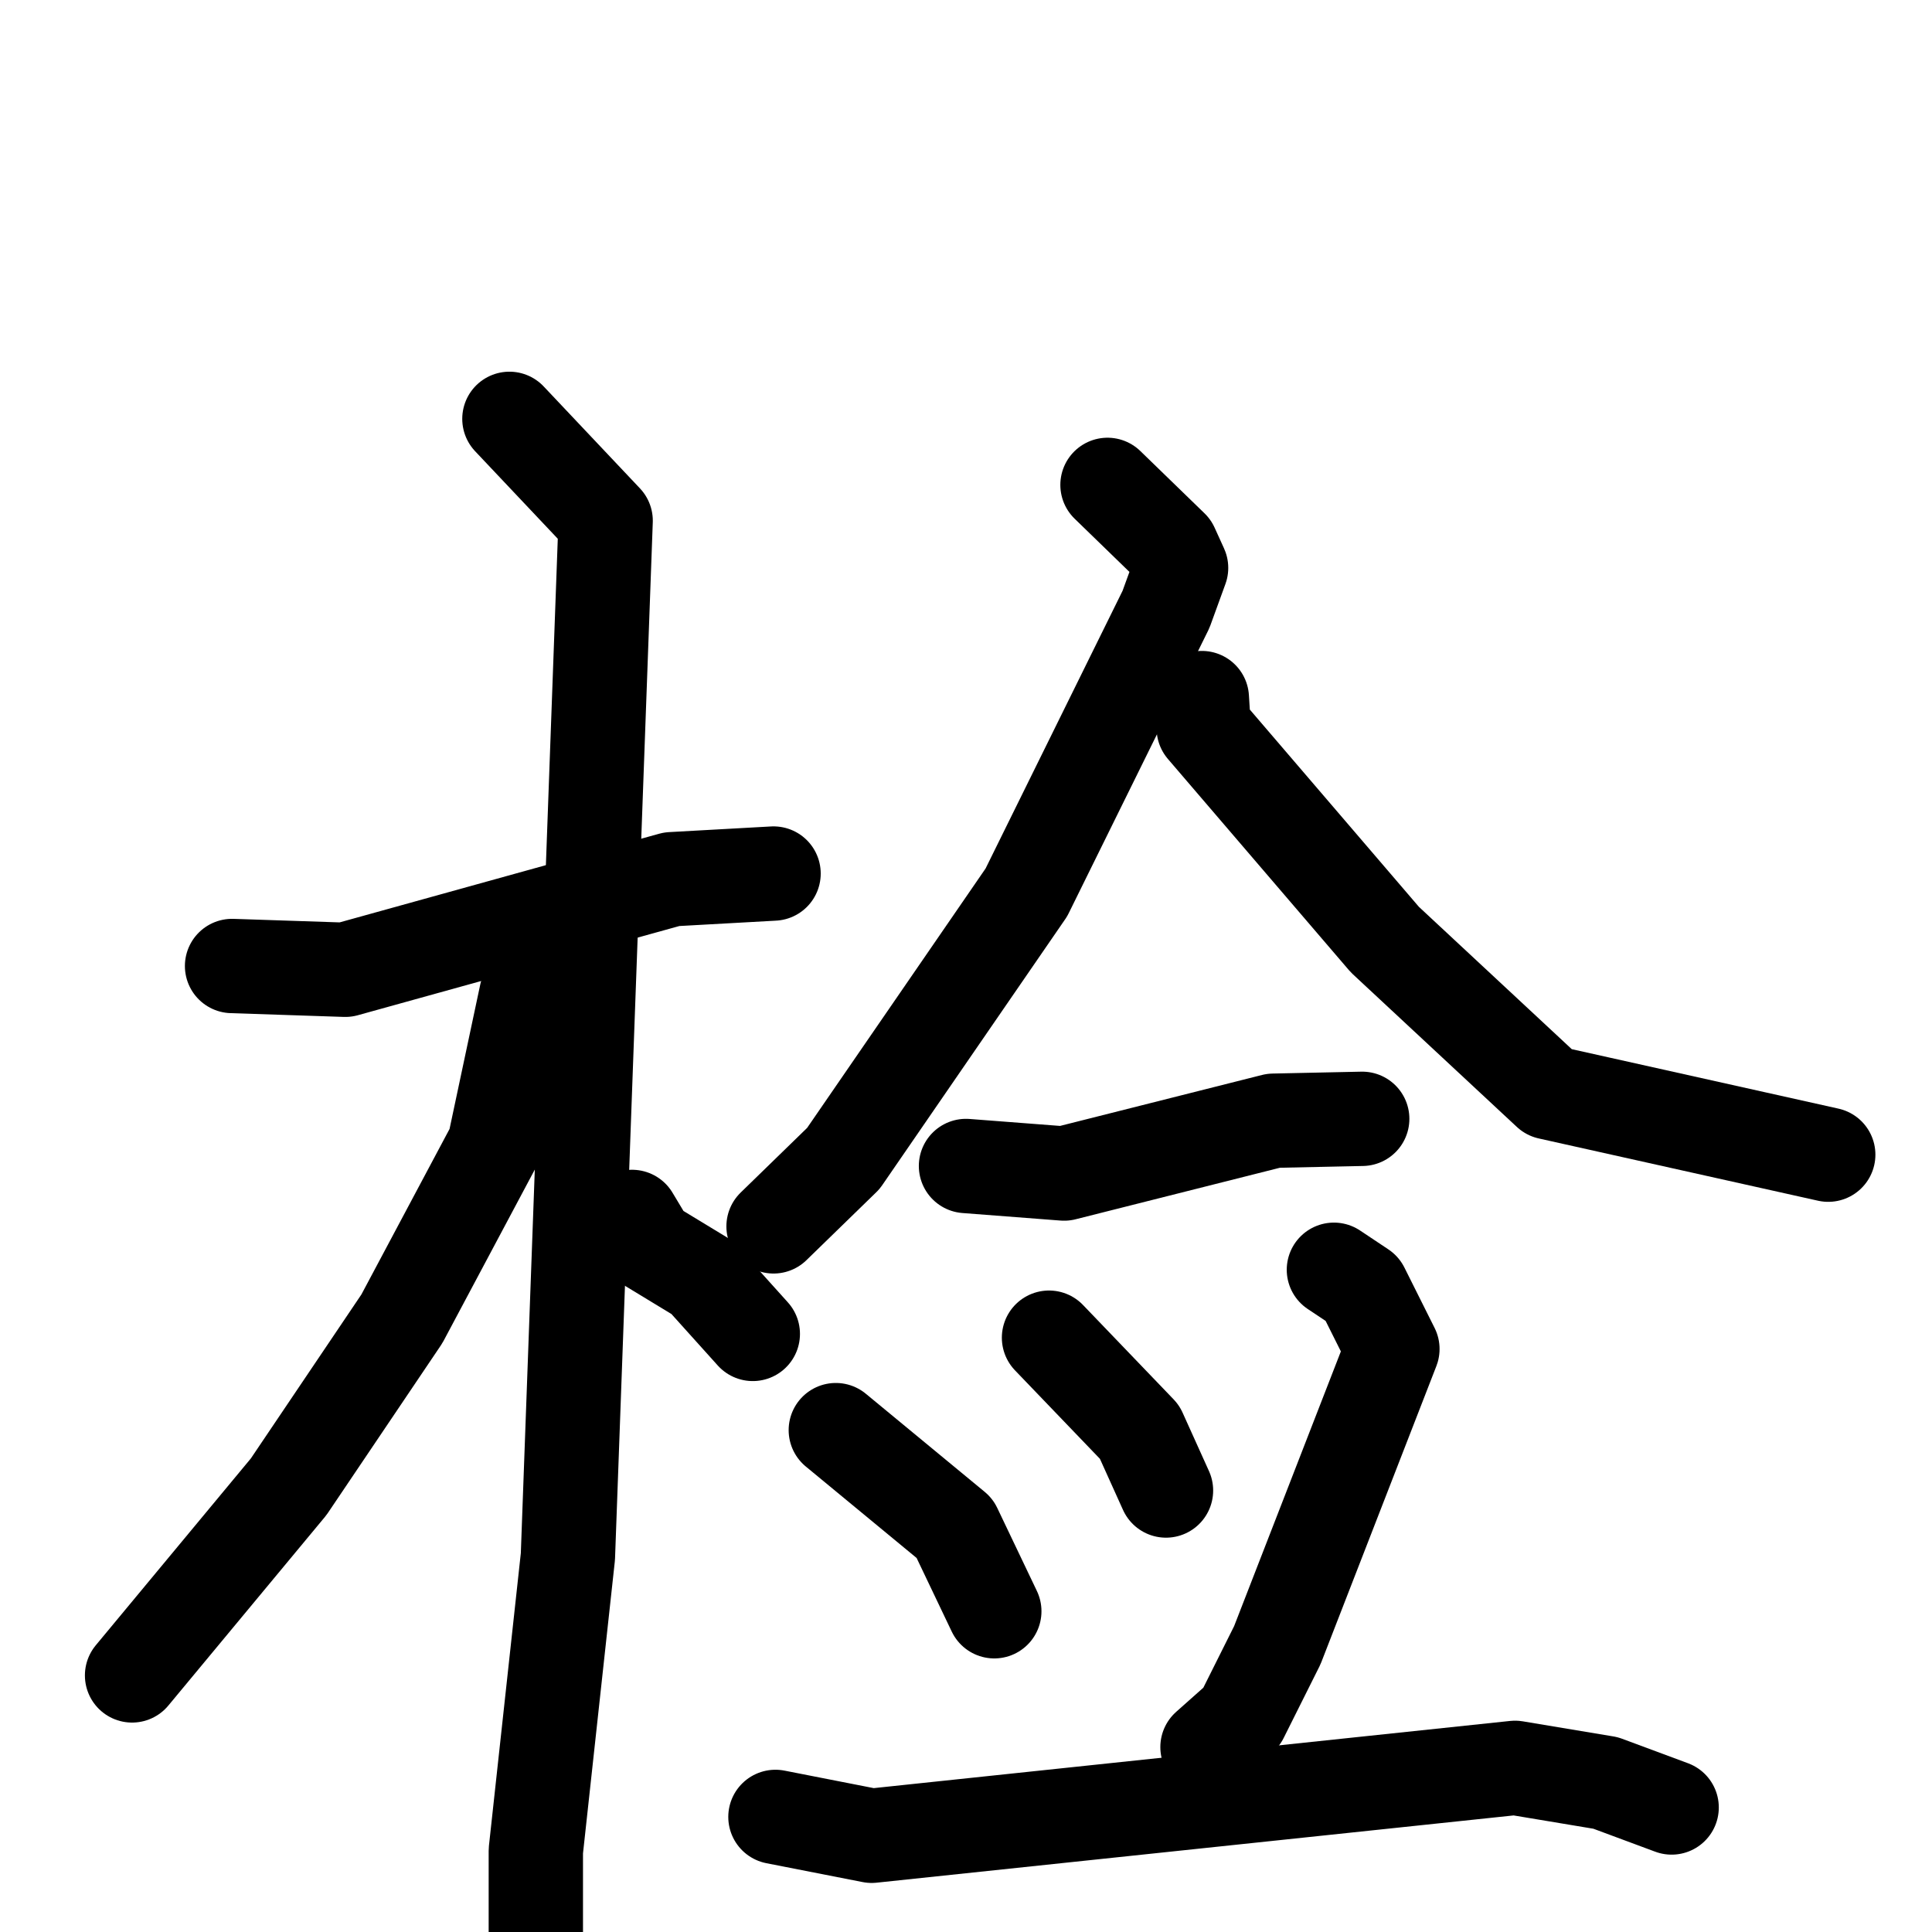 <svg xmlns="http://www.w3.org/2000/svg" viewBox="0 0 1024 1024">
  <g style="fill:none;stroke:#000000;stroke-width:50;stroke-linecap:round;stroke-linejoin:round;" transform="scale(1, 1) translate(0, 0)">
    <path d="M 123.0,512.0 L 183.0,514.0 L 356.0,466.0 L 410.0,463.0"/>
    <path d="M 270.0,222.0 L 321.0,276.0 L 301.0,825.0 L 284.0,981.0 L 284.0,1070.0"/>
    <path d="M 288.0,519.0 L 279.0,527.0 L 262.0,607.0 L 213.0,699.0 L 153.0,788.0 L 70.0,888.0"/>
    <path d="M 335.0,645.0 L 344.0,660.0 L 372.0,677.0 L 399.0,707.0"/>
    <path d="M 587.0,257.0 L 621.0,290.0 L 626.0,301.0 L 618.0,323.0 L 544.0,473.0 L 447.0,614.0 L 410.0,650.0"/>
    <path d="M 637.0,370.0 L 638.0,386.0 L 734.0,498.0 L 821.0,579.0 L 969.0,612.0"/>
    <path d="M 512.0,618.0 L 564.0,622.0 L 675.0,594.0 L 722.0,593.0"/>
    <path d="M 443.0,758.0 L 506.0,810.0 L 527.0,854.0"/>
    <path d="M 556.0,709.0 L 604.0,759.0 L 618.0,790.0"/>
    <path d="M 707.0,673.0 L 722.0,683.0 L 738.0,715.0 L 677.0,872.0 L 658.0,910.0 L 640.0,926.0"/>
    <path d="M 411.0,963.0 L 462.0,973.0 L 803.0,937.0 L 851.0,945.0 L 886.0,958.0"/>
  </g>
</svg>
